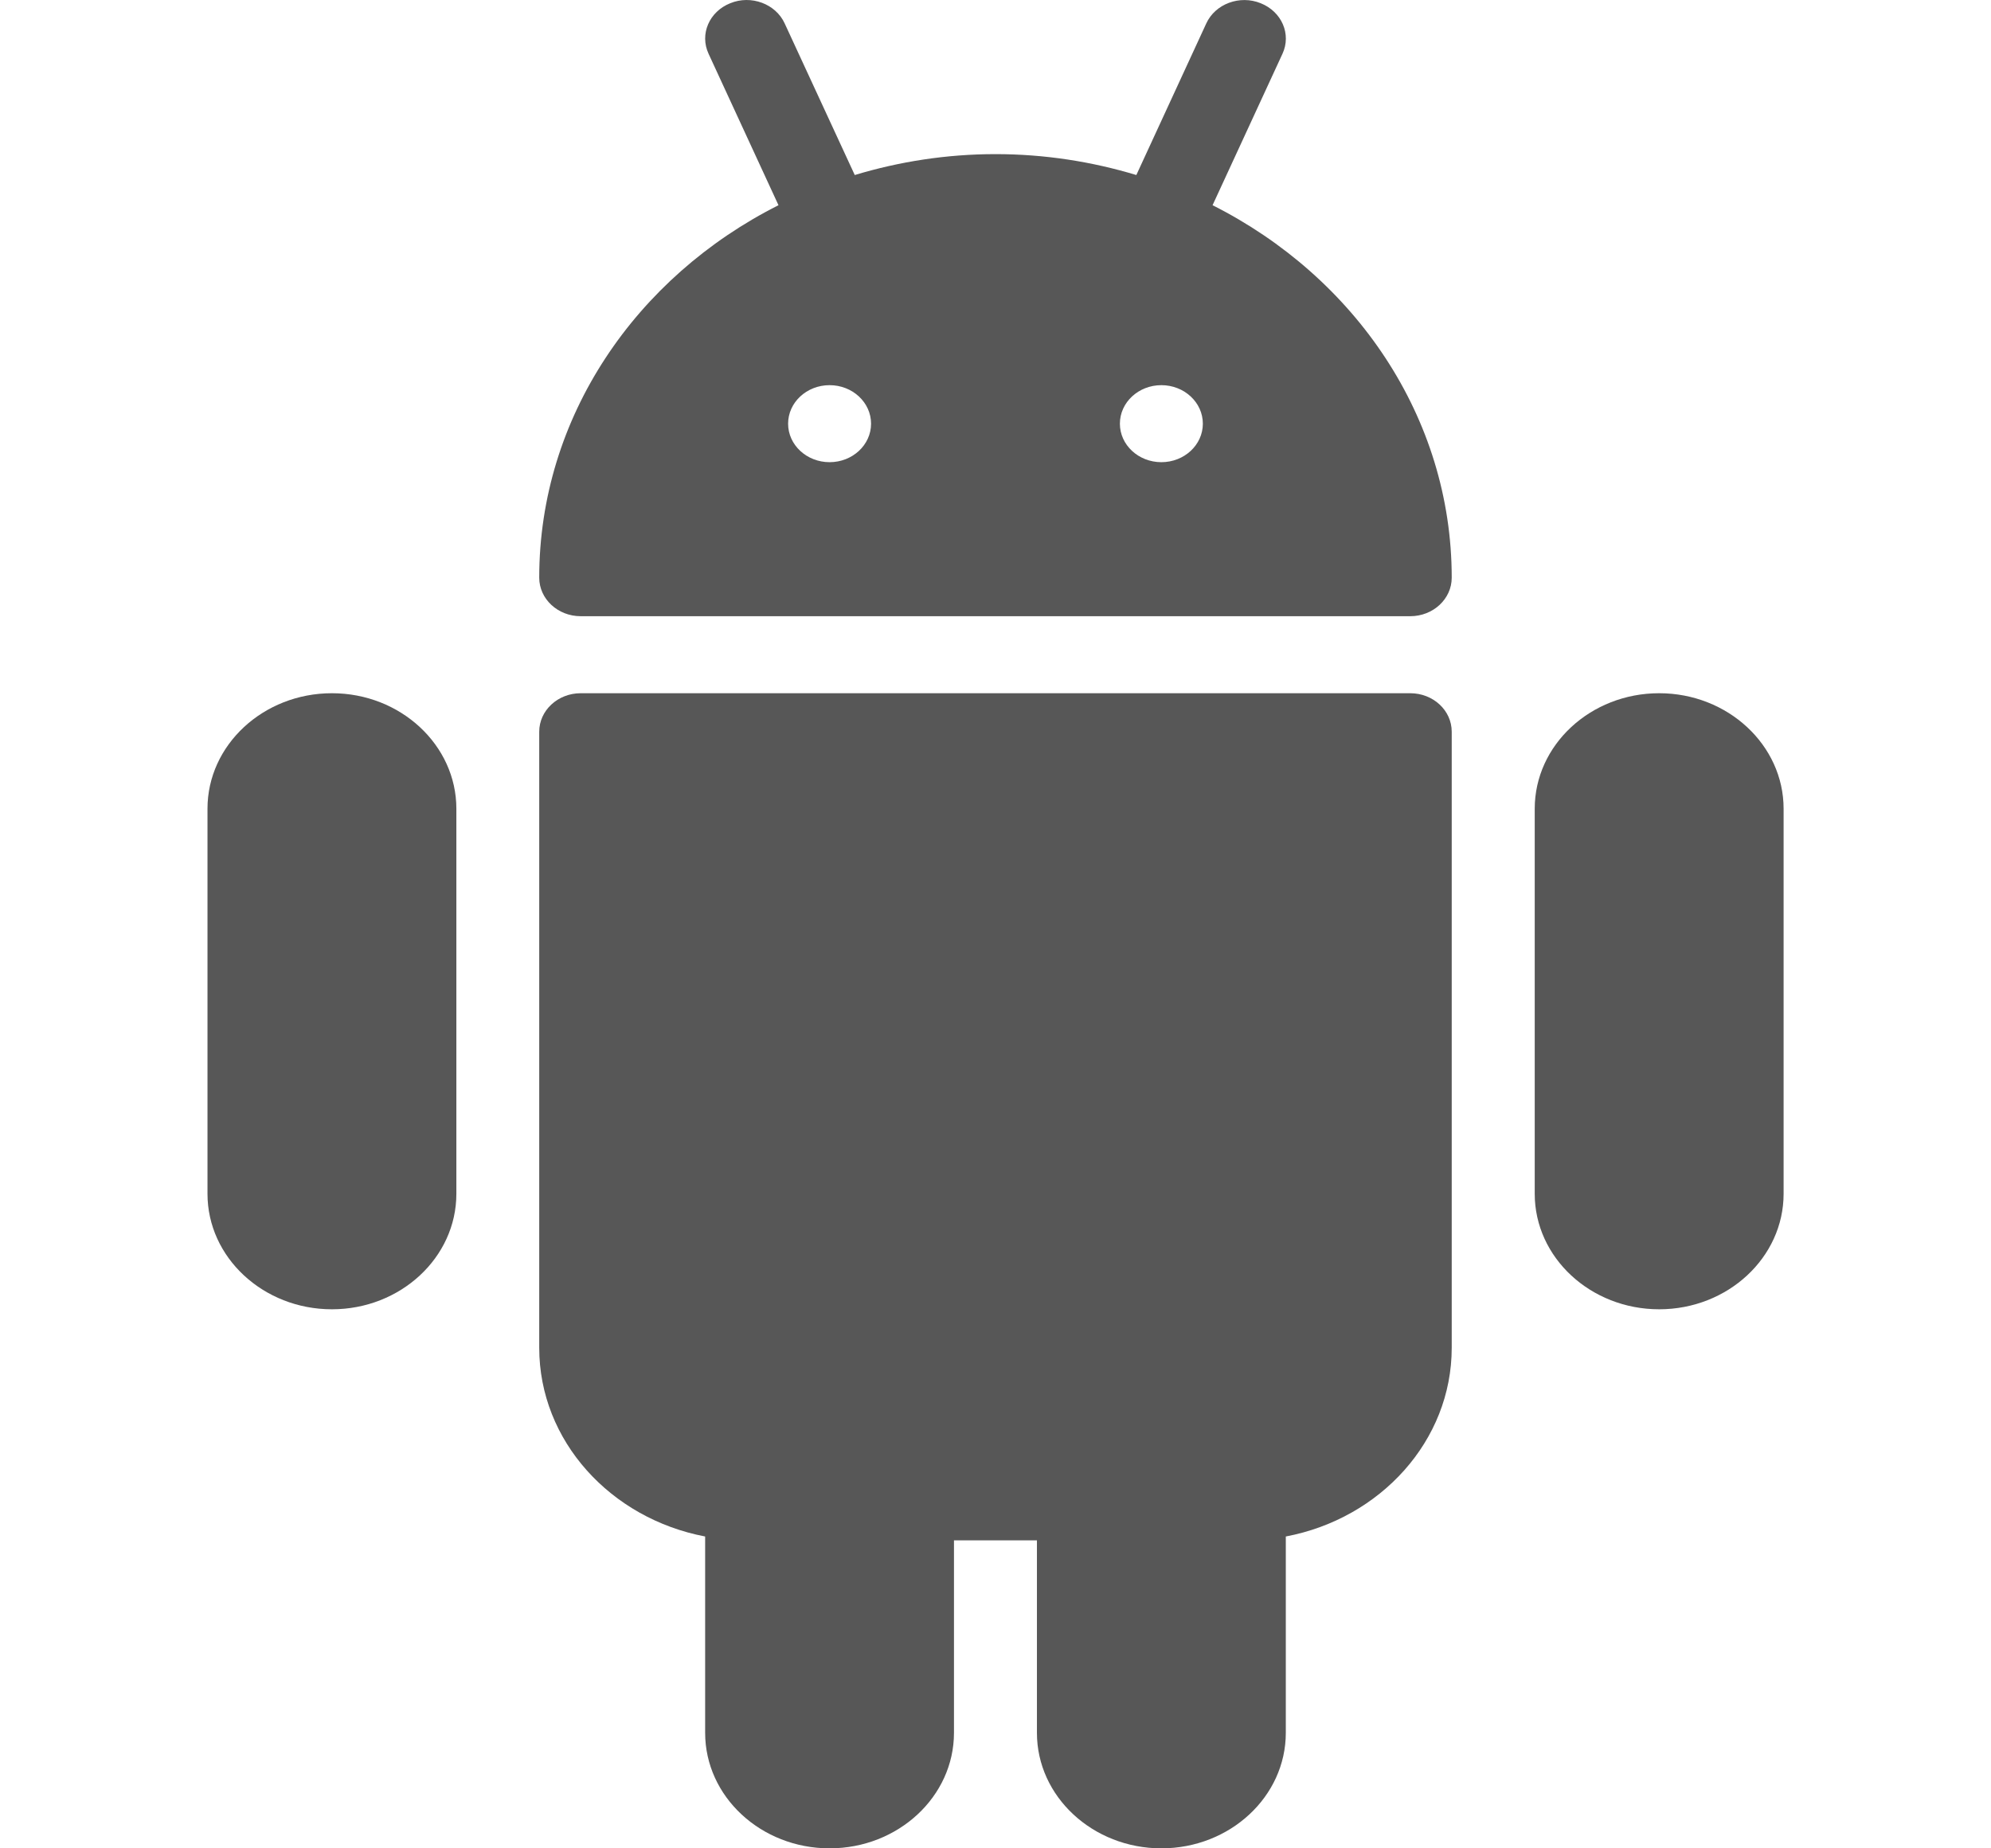 <svg width="42" height="39" viewBox="0 0 42 39" fill="none" xmlns="http://www.w3.org/2000/svg">
<g clip-path="url(#clip0)">
<path d="M29.749 14.627H12.25C11.767 14.627 11.375 14.991 11.375 15.439V28.439C11.375 30.401 12.88 32.041 14.875 32.42V36.563C14.875 37.907 16.052 39 17.5 39C18.947 39 20.124 37.907 20.124 36.563V32.501H21.874V36.563C21.874 37.907 23.052 39 24.499 39C25.946 39 27.124 37.907 27.124 36.563V32.42C29.119 32.043 30.624 30.401 30.624 28.439V15.439C30.624 14.989 30.232 14.627 29.749 14.627Z" fill="#575757"/>
<path d="M25.579 4.33L27.054 1.134C27.245 0.721 27.038 0.245 26.594 0.068C26.154 -0.111 25.635 0.081 25.446 0.495L23.971 3.693C23.034 3.41 22.037 3.252 21.001 3.252C19.965 3.252 18.968 3.41 18.031 3.693L16.553 0.495C16.364 0.081 15.844 -0.113 15.405 0.068C14.96 0.245 14.756 0.722 14.947 1.134L16.422 4.33C13.417 5.844 11.375 8.8 11.375 12.189C11.375 12.638 11.767 13.002 12.25 13.002H29.749C30.232 13.002 30.624 12.638 30.624 12.189C30.624 8.8 28.582 5.844 25.579 4.33ZM17.5 9.752C17.017 9.752 16.625 9.388 16.625 8.94C16.625 8.491 17.017 8.127 17.5 8.127C17.983 8.127 18.375 8.491 18.375 8.94C18.375 9.388 17.983 9.752 17.5 9.752ZM24.499 9.752C24.016 9.752 23.624 9.388 23.624 8.94C23.624 8.491 24.016 8.127 24.499 8.127C24.982 8.127 25.374 8.491 25.374 8.94C25.374 9.388 24.982 9.752 24.499 9.752Z" fill="#575757"/>
<path d="M35 14.627C33.553 14.627 32.375 15.72 32.375 17.064V25.189C32.375 26.533 33.553 27.626 35 27.626C36.447 27.626 37.625 26.533 37.625 25.189V17.064C37.625 15.721 36.447 14.627 35 14.627Z" fill="#575757"/>
<path d="M7.002 14.627C5.555 14.627 4.377 15.72 4.377 17.064V25.189C4.377 26.533 5.555 27.626 7.002 27.626C8.449 27.626 9.627 26.533 9.627 25.189V17.064C9.627 15.721 8.449 14.627 7.002 14.627Z" fill="#575757"/>
</g>
<defs>
<clipPath id="clip0">
<rect width="42" height="39" fill="white"/>
</clipPath>
</defs>
</svg>

